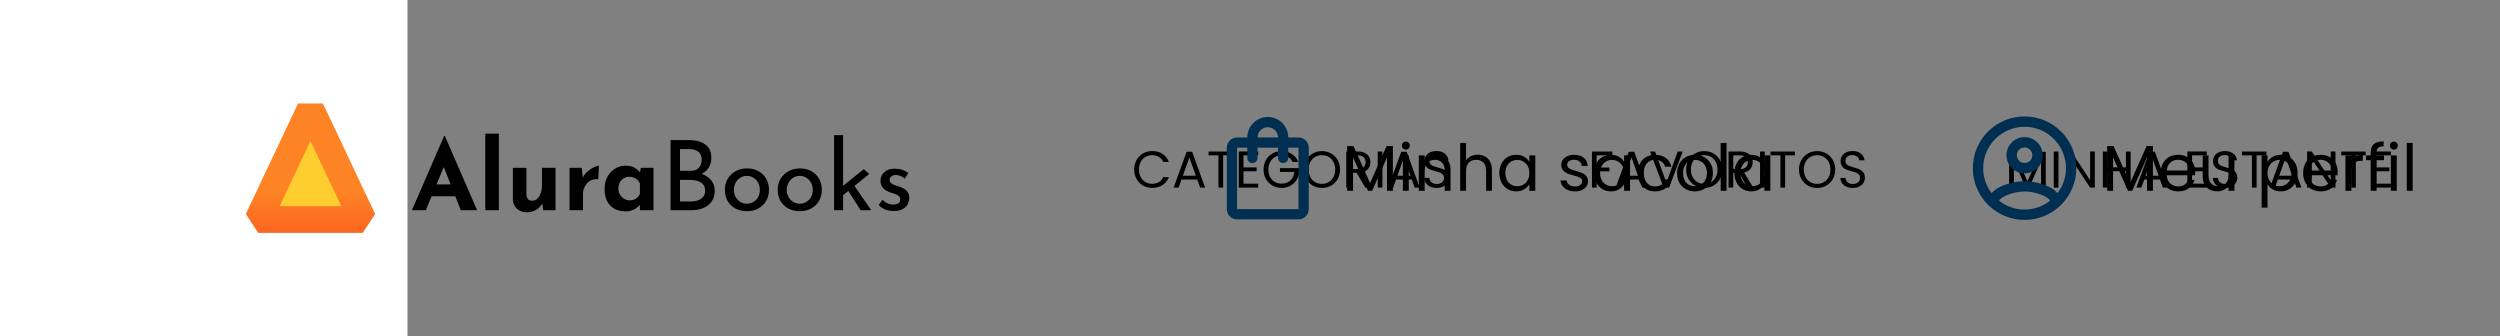 <svg width="773" height="104" viewBox="0 0 773 104" fill="none" xmlns="http://www.w3.org/2000/svg">
<rect x="0" y="0" width="773" height="104" fill="#808080" stroke="none"/>
<rect width="130" height="104" transform="translate(-4)" fill="white"/>
<path d="M96 33.718L112.149 67.884H79.852L96 33.718Z" fill="#FECD2F"/>
<path fill-rule="evenodd" clip-rule="evenodd" d="M86.46 63.767H105.54L96 43.584L86.46 63.767ZM76 66.166L92.149 32H99.851L116 66.166L112.149 72H79.851L76 66.166Z" fill="url(#paint0_linear_113_1797)"/>
<path d="M127.36 65L137.32 42.05H137.56L147.52 65H142.48L136.12 48.86L139.27 46.7L131.65 65H127.36ZM134.17 57.02H140.8L142.33 60.68H132.82L134.17 57.02ZM150.049 41.33H154.249V65H150.049V41.33ZM162.804 65.63C161.624 65.63 160.634 65.27 159.834 64.55C159.034 63.81 158.614 62.86 158.574 61.7V51.89H162.774V60.14C162.814 60.72 162.964 61.19 163.224 61.55C163.484 61.89 163.924 62.06 164.544 62.06C165.164 62.06 165.694 61.85 166.134 61.43C166.594 61.01 166.944 60.44 167.184 59.72C167.444 58.98 167.574 58.15 167.574 57.23V51.89H171.774V65H167.964L167.634 62.6L167.694 62.87C167.394 63.41 167.014 63.89 166.554 64.31C166.094 64.73 165.544 65.05 164.904 65.27C164.284 65.51 163.584 65.63 162.804 65.63ZM179.874 51.89L180.264 55.49L180.174 54.95C180.554 54.17 181.074 53.51 181.734 52.97C182.394 52.41 183.044 51.98 183.684 51.68C184.344 51.38 184.844 51.23 185.184 51.23L184.974 55.43C183.994 55.31 183.154 55.47 182.454 55.91C181.754 56.35 181.214 56.93 180.834 57.65C180.454 58.37 180.264 59.11 180.264 59.87V65H176.094V51.89H179.874ZM193.479 65.36C192.259 65.36 191.149 65.12 190.149 64.64C189.169 64.14 188.389 63.38 187.809 62.36C187.229 61.34 186.939 60.04 186.939 58.46C186.939 56.98 187.239 55.7 187.839 54.62C188.439 53.54 189.229 52.71 190.209 52.13C191.189 51.53 192.229 51.23 193.329 51.23C194.629 51.23 195.609 51.45 196.269 51.89C196.949 52.31 197.509 52.78 197.949 53.3L197.769 53.81L198.159 51.89H202.059V65H197.859V62.15L198.189 63.05C198.149 63.05 198.029 63.17 197.829 63.41C197.629 63.63 197.329 63.9 196.929 64.22C196.549 64.52 196.069 64.78 195.489 65C194.929 65.24 194.259 65.36 193.479 65.36ZM194.679 61.94C195.179 61.94 195.629 61.87 196.029 61.73C196.429 61.57 196.779 61.35 197.079 61.07C197.379 60.77 197.639 60.4 197.859 59.96V56.75C197.699 56.31 197.459 55.94 197.139 55.64C196.819 55.32 196.439 55.08 195.999 54.92C195.559 54.74 195.069 54.65 194.529 54.65C193.929 54.65 193.369 54.81 192.849 55.13C192.349 55.43 191.949 55.85 191.649 56.39C191.349 56.93 191.199 57.55 191.199 58.25C191.199 58.95 191.359 59.58 191.679 60.14C191.999 60.7 192.419 61.14 192.939 61.46C193.479 61.78 194.059 61.94 194.679 61.94ZM212.927 43.31C215.107 43.31 216.817 43.76 218.057 44.66C219.317 45.54 219.947 46.92 219.947 48.8C219.947 49.94 219.687 50.93 219.167 51.77C218.647 52.61 217.917 53.27 216.977 53.75C216.057 54.23 214.967 54.5 213.707 54.56L213.287 53.06C214.747 53.1 216.057 53.36 217.217 53.84C218.377 54.32 219.297 54.99 219.977 55.85C220.657 56.71 220.997 57.73 220.997 58.91C220.997 59.99 220.797 60.92 220.397 61.7C219.997 62.46 219.457 63.09 218.777 63.59C218.097 64.07 217.327 64.43 216.467 64.67C215.607 64.89 214.717 65 213.797 65H207.347V43.31H212.927ZM213.527 52.82C214.727 52.82 215.597 52.49 216.137 51.83C216.677 51.15 216.947 50.33 216.947 49.37C216.947 48.23 216.597 47.4 215.897 46.88C215.197 46.36 214.257 46.1 213.077 46.1H210.257V52.82H213.527ZM213.647 62.3C214.447 62.3 215.177 62.18 215.837 61.94C216.517 61.7 217.047 61.33 217.427 60.83C217.827 60.33 218.027 59.7 218.027 58.94C218.027 58.1 217.797 57.44 217.337 56.96C216.897 56.48 216.327 56.14 215.627 55.94C214.927 55.72 214.207 55.61 213.467 55.61H210.257V62.3H213.647ZM224.121 58.67C224.121 57.43 224.411 56.31 224.991 55.31C225.591 54.31 226.411 53.52 227.451 52.94C228.491 52.36 229.671 52.07 230.991 52.07C232.351 52.07 233.541 52.36 234.561 52.94C235.581 53.52 236.371 54.31 236.931 55.31C237.491 56.31 237.771 57.43 237.771 58.67C237.771 59.91 237.491 61.04 236.931 62.06C236.371 63.06 235.571 63.85 234.531 64.43C233.511 65.01 232.321 65.3 230.961 65.3C229.641 65.3 228.461 65.03 227.421 64.49C226.401 63.93 225.591 63.16 224.991 62.18C224.411 61.18 224.121 60.01 224.121 58.67ZM226.911 58.7C226.911 59.5 227.091 60.23 227.451 60.89C227.811 61.53 228.291 62.04 228.891 62.42C229.511 62.8 230.191 62.99 230.931 62.99C231.711 62.99 232.401 62.8 233.001 62.42C233.621 62.04 234.101 61.53 234.441 60.89C234.781 60.23 234.951 59.5 234.951 58.7C234.951 57.9 234.781 57.18 234.441 56.54C234.101 55.88 233.621 55.36 233.001 54.98C232.401 54.58 231.711 54.38 230.931 54.38C230.171 54.38 229.481 54.58 228.861 54.98C228.261 55.38 227.781 55.91 227.421 56.57C227.081 57.21 226.911 57.92 226.911 58.7ZM240.469 58.67C240.469 57.43 240.759 56.31 241.339 55.31C241.939 54.31 242.759 53.52 243.799 52.94C244.839 52.36 246.019 52.07 247.339 52.07C248.699 52.07 249.889 52.36 250.909 52.94C251.929 53.52 252.719 54.31 253.279 55.31C253.839 56.31 254.119 57.43 254.119 58.67C254.119 59.91 253.839 61.04 253.279 62.06C252.719 63.06 251.919 63.85 250.879 64.43C249.859 65.01 248.669 65.3 247.309 65.3C245.989 65.3 244.809 65.03 243.769 64.49C242.749 63.93 241.939 63.16 241.339 62.18C240.759 61.18 240.469 60.01 240.469 58.67ZM243.259 58.7C243.259 59.5 243.439 60.23 243.799 60.89C244.159 61.53 244.639 62.04 245.239 62.42C245.859 62.8 246.539 62.99 247.279 62.99C248.059 62.99 248.749 62.8 249.349 62.42C249.969 62.04 250.449 61.53 250.789 60.89C251.129 60.23 251.299 59.5 251.299 58.7C251.299 57.9 251.129 57.18 250.789 56.54C250.449 55.88 249.969 55.36 249.349 54.98C248.749 54.58 248.059 54.38 247.279 54.38C246.519 54.38 245.829 54.58 245.209 54.98C244.609 55.38 244.129 55.91 243.769 56.57C243.429 57.21 243.259 57.92 243.259 58.7ZM257.897 65V41.78H260.687V65H257.897ZM263.687 56.75L269.387 65H266.117L261.827 58.31L263.687 56.75ZM259.817 61.04L259.547 58.37L267.077 52.31L268.787 53.78L259.817 61.04ZM276.318 65.24C275.438 65.24 274.578 65.09 273.738 64.79C272.918 64.47 272.238 64 271.698 63.38L272.868 61.76C273.388 62.26 273.918 62.64 274.458 62.9C275.018 63.14 275.568 63.26 276.108 63.26C276.508 63.26 276.878 63.21 277.218 63.11C277.558 63.01 277.828 62.85 278.028 62.63C278.248 62.39 278.358 62.07 278.358 61.67C278.358 61.23 278.208 60.88 277.908 60.62C277.628 60.36 277.258 60.15 276.798 59.99C276.358 59.83 275.888 59.68 275.388 59.54C274.368 59.2 273.588 58.73 273.048 58.13C272.508 57.53 272.238 56.8 272.238 55.94C272.238 55.28 272.398 54.67 272.718 54.11C273.058 53.53 273.548 53.06 274.188 52.7C274.848 52.34 275.658 52.16 276.618 52.16C277.478 52.16 278.248 52.27 278.928 52.49C279.608 52.69 280.248 53.03 280.848 53.51L279.738 55.25C279.378 54.87 278.948 54.59 278.448 54.41C277.948 54.23 277.498 54.13 277.098 54.11C276.758 54.09 276.428 54.14 276.108 54.26C275.808 54.38 275.558 54.55 275.358 54.77C275.158 54.99 275.058 55.25 275.058 55.55C275.058 55.97 275.198 56.31 275.478 56.57C275.758 56.83 276.118 57.04 276.558 57.2C277.018 57.34 277.468 57.49 277.908 57.65C278.528 57.83 279.078 58.07 279.558 58.37C280.038 58.67 280.418 59.04 280.698 59.48C280.998 59.92 281.148 60.47 281.148 61.13C281.148 61.87 280.968 62.56 280.608 63.2C280.268 63.82 279.738 64.32 279.018 64.7C278.318 65.06 277.418 65.24 276.318 65.24Z" fill="black"/>
<path d="M350.688 52.416C350.688 51.328 350.933 50.352 351.424 49.488C351.915 48.613 352.581 47.931 353.424 47.44C354.277 46.949 355.221 46.704 356.256 46.704C357.472 46.704 358.533 46.997 359.44 47.584C360.347 48.171 361.008 49.003 361.424 50.08H359.68C359.371 49.408 358.923 48.891 358.336 48.528C357.76 48.165 357.067 47.984 356.256 47.984C355.477 47.984 354.779 48.165 354.16 48.528C353.541 48.891 353.056 49.408 352.704 50.08C352.352 50.741 352.176 51.52 352.176 52.416C352.176 53.301 352.352 54.08 352.704 54.752C353.056 55.413 353.541 55.925 354.16 56.288C354.779 56.651 355.477 56.832 356.256 56.832C357.067 56.832 357.76 56.656 358.336 56.304C358.923 55.941 359.371 55.424 359.68 54.752H361.424C361.008 55.819 360.347 56.645 359.44 57.232C358.533 57.808 357.472 58.096 356.256 58.096C355.221 58.096 354.277 57.856 353.424 57.376C352.581 56.885 351.915 56.208 351.424 55.344C350.933 54.48 350.688 53.504 350.688 52.416ZM370.183 55.52H365.319L364.423 58H362.887L366.919 46.912H368.599L372.615 58H371.079L370.183 55.52ZM369.767 54.336L367.751 48.704L365.735 54.336H369.767ZM381.237 46.848V48.032H378.197V58H376.741V48.032H373.685V46.848H381.237ZM384.485 48.032V51.76H388.549V52.96H384.485V56.8H389.029V58H383.029V46.832H389.029V48.032H384.485ZM399.68 50.08C399.371 49.429 398.923 48.928 398.336 48.576C397.749 48.213 397.067 48.032 396.288 48.032C395.509 48.032 394.805 48.213 394.176 48.576C393.557 48.928 393.067 49.44 392.704 50.112C392.352 50.773 392.176 51.541 392.176 52.416C392.176 53.291 392.352 54.059 392.704 54.72C393.067 55.381 393.557 55.893 394.176 56.256C394.805 56.608 395.509 56.784 396.288 56.784C397.376 56.784 398.272 56.459 398.976 55.808C399.68 55.157 400.091 54.277 400.208 53.168H395.76V51.984H401.76V53.104C401.675 54.021 401.387 54.864 400.896 55.632C400.405 56.389 399.76 56.992 398.96 57.44C398.16 57.877 397.269 58.096 396.288 58.096C395.253 58.096 394.309 57.856 393.456 57.376C392.603 56.885 391.925 56.208 391.424 55.344C390.933 54.48 390.688 53.504 390.688 52.416C390.688 51.328 390.933 50.352 391.424 49.488C391.925 48.613 392.603 47.936 393.456 47.456C394.309 46.965 395.253 46.72 396.288 46.72C397.472 46.72 398.517 47.013 399.424 47.6C400.341 48.187 401.008 49.013 401.424 50.08H399.68ZM408.741 58.112C407.706 58.112 406.762 57.872 405.909 57.392C405.056 56.901 404.378 56.224 403.877 55.36C403.386 54.485 403.141 53.504 403.141 52.416C403.141 51.328 403.386 50.352 403.877 49.488C404.378 48.613 405.056 47.936 405.909 47.456C406.762 46.965 407.706 46.72 408.741 46.72C409.786 46.72 410.736 46.965 411.589 47.456C412.442 47.936 413.114 48.608 413.605 49.472C414.096 50.336 414.341 51.317 414.341 52.416C414.341 53.515 414.096 54.496 413.605 55.36C413.114 56.224 412.442 56.901 411.589 57.392C410.736 57.872 409.786 58.112 408.741 58.112ZM408.741 56.848C409.52 56.848 410.218 56.667 410.837 56.304C411.466 55.941 411.957 55.424 412.309 54.752C412.672 54.08 412.853 53.301 412.853 52.416C412.853 51.52 412.672 50.741 412.309 50.08C411.957 49.408 411.472 48.891 410.853 48.528C410.234 48.165 409.53 47.984 408.741 47.984C407.952 47.984 407.248 48.165 406.629 48.528C406.01 48.891 405.52 49.408 405.157 50.08C404.805 50.741 404.629 51.52 404.629 52.416C404.629 53.301 404.805 54.08 405.157 54.752C405.52 55.424 406.01 55.941 406.629 56.304C407.258 56.667 407.962 56.848 408.741 56.848ZM422.135 58L419.479 53.44H417.719V58H416.263V46.848H419.863C420.706 46.848 421.415 46.992 421.991 47.28C422.578 47.568 423.015 47.957 423.303 48.448C423.591 48.939 423.735 49.499 423.735 50.128C423.735 50.896 423.511 51.573 423.063 52.16C422.626 52.747 421.965 53.136 421.079 53.328L423.879 58H422.135ZM417.719 52.272H419.863C420.653 52.272 421.245 52.08 421.639 51.696C422.034 51.301 422.231 50.779 422.231 50.128C422.231 49.467 422.034 48.955 421.639 48.592C421.255 48.229 420.663 48.048 419.863 48.048H417.719V52.272ZM427.454 46.848V58H425.998V46.848H427.454ZM436.527 55.52H431.663L430.767 58H429.231L433.263 46.912H434.943L438.959 58H437.423L436.527 55.52ZM436.111 54.336L434.095 48.704L432.079 54.336H436.111ZM444.252 58.112C443.516 58.112 442.855 57.984 442.268 57.728C441.692 57.461 441.239 57.099 440.908 56.64C440.578 56.171 440.407 55.632 440.396 55.024H441.948C442.002 55.547 442.215 55.989 442.588 56.352C442.972 56.704 443.527 56.88 444.252 56.88C444.946 56.88 445.49 56.709 445.884 56.368C446.29 56.016 446.492 55.568 446.492 55.024C446.492 54.597 446.375 54.251 446.14 53.984C445.906 53.717 445.612 53.515 445.26 53.376C444.908 53.237 444.434 53.088 443.836 52.928C443.1 52.736 442.508 52.544 442.06 52.352C441.623 52.16 441.244 51.861 440.924 51.456C440.615 51.04 440.46 50.485 440.46 49.792C440.46 49.184 440.615 48.645 440.924 48.176C441.234 47.707 441.666 47.344 442.22 47.088C442.786 46.832 443.431 46.704 444.156 46.704C445.202 46.704 446.055 46.965 446.716 47.488C447.388 48.011 447.767 48.704 447.852 49.568H446.252C446.199 49.141 445.975 48.768 445.58 48.448C445.186 48.117 444.663 47.952 444.012 47.952C443.404 47.952 442.908 48.112 442.524 48.432C442.14 48.741 441.948 49.179 441.948 49.744C441.948 50.149 442.06 50.48 442.284 50.736C442.519 50.992 442.802 51.189 443.132 51.328C443.474 51.456 443.948 51.605 444.556 51.776C445.292 51.979 445.884 52.181 446.332 52.384C446.78 52.576 447.164 52.88 447.484 53.296C447.804 53.701 447.964 54.256 447.964 54.96C447.964 55.504 447.82 56.016 447.532 56.496C447.244 56.976 446.818 57.365 446.252 57.664C445.687 57.963 445.02 58.112 444.252 58.112Z" fill="black"/>
<path d="M498.536 46.848V48.032H493.688V51.792H497.624V52.976H493.688V58H492.232V46.848H498.536ZM506.887 55.52H502.023L501.127 58H499.59L503.623 46.912H505.303L509.319 58H507.783L506.887 55.52ZM506.471 54.336L504.455 48.704L502.439 54.336H506.471ZM520.292 46.848L516.084 58H514.404L510.196 46.848H511.748L515.252 56.464L518.756 46.848H520.292ZM526.944 58.112C525.91 58.112 524.966 57.872 524.112 57.392C523.259 56.901 522.582 56.224 522.08 55.36C521.59 54.485 521.344 53.504 521.344 52.416C521.344 51.328 521.59 50.352 522.08 49.488C522.582 48.613 523.259 47.936 524.112 47.456C524.966 46.965 525.91 46.72 526.944 46.72C527.99 46.72 528.939 46.965 529.792 47.456C530.646 47.936 531.318 48.608 531.808 49.472C532.299 50.336 532.544 51.317 532.544 52.416C532.544 53.515 532.299 54.496 531.808 55.36C531.318 56.224 530.646 56.901 529.792 57.392C528.939 57.872 527.99 58.112 526.944 58.112ZM526.944 56.848C527.723 56.848 528.422 56.667 529.04 56.304C529.67 55.941 530.16 55.424 530.512 54.752C530.875 54.08 531.056 53.301 531.056 52.416C531.056 51.52 530.875 50.741 530.512 50.08C530.16 49.408 529.675 48.891 529.056 48.528C528.438 48.165 527.734 47.984 526.944 47.984C526.155 47.984 525.451 48.165 524.832 48.528C524.214 48.891 523.723 49.408 523.36 50.08C523.008 50.741 522.832 51.52 522.832 52.416C522.832 53.301 523.008 54.08 523.36 54.752C523.723 55.424 524.214 55.941 524.832 56.304C525.462 56.667 526.166 56.848 526.944 56.848ZM540.338 58L537.682 53.44H535.922V58H534.466V46.848H538.066C538.909 46.848 539.618 46.992 540.194 47.28C540.781 47.568 541.218 47.957 541.506 48.448C541.794 48.939 541.938 49.499 541.938 50.128C541.938 50.896 541.714 51.573 541.266 52.16C540.829 52.747 540.168 53.136 539.282 53.328L542.082 58H540.338ZM535.922 52.272H538.066C538.856 52.272 539.448 52.08 539.842 51.696C540.237 51.301 540.434 50.779 540.434 50.128C540.434 49.467 540.237 48.955 539.842 48.592C539.458 48.229 538.866 48.048 538.066 48.048H535.922V52.272ZM545.657 46.848V58H544.201V46.848H545.657ZM555.002 46.848V48.032H551.962V58H550.506V48.032H547.45V46.848H555.002ZM561.851 58.112C560.816 58.112 559.872 57.872 559.019 57.392C558.165 56.901 557.488 56.224 556.987 55.36C556.496 54.485 556.251 53.504 556.251 52.416C556.251 51.328 556.496 50.352 556.987 49.488C557.488 48.613 558.165 47.936 559.019 47.456C559.872 46.965 560.816 46.72 561.851 46.72C562.896 46.72 563.845 46.965 564.699 47.456C565.552 47.936 566.224 48.608 566.715 49.472C567.205 50.336 567.451 51.317 567.451 52.416C567.451 53.515 567.205 54.496 566.715 55.36C566.224 56.224 565.552 56.901 564.699 57.392C563.845 57.872 562.896 58.112 561.851 58.112ZM561.851 56.848C562.629 56.848 563.328 56.667 563.947 56.304C564.576 55.941 565.067 55.424 565.419 54.752C565.781 54.08 565.963 53.301 565.963 52.416C565.963 51.52 565.781 50.741 565.419 50.08C565.067 49.408 564.581 48.891 563.963 48.528C563.344 48.165 562.64 47.984 561.851 47.984C561.061 47.984 560.357 48.165 559.739 48.528C559.12 48.891 558.629 49.408 558.267 50.08C557.915 50.741 557.739 51.52 557.739 52.416C557.739 53.301 557.915 54.08 558.267 54.752C558.629 55.424 559.12 55.941 559.739 56.304C560.368 56.667 561.072 56.848 561.851 56.848ZM572.909 58.112C572.173 58.112 571.511 57.984 570.925 57.728C570.349 57.461 569.895 57.099 569.565 56.64C569.234 56.171 569.063 55.632 569.053 55.024H570.605C570.658 55.547 570.871 55.989 571.245 56.352C571.629 56.704 572.183 56.88 572.909 56.88C573.602 56.88 574.146 56.709 574.541 56.368C574.946 56.016 575.149 55.568 575.149 55.024C575.149 54.597 575.031 54.251 574.797 53.984C574.562 53.717 574.269 53.515 573.917 53.376C573.565 53.237 573.09 53.088 572.493 52.928C571.757 52.736 571.165 52.544 570.717 52.352C570.279 52.16 569.901 51.861 569.581 51.456C569.271 51.04 569.117 50.485 569.117 49.792C569.117 49.184 569.271 48.645 569.581 48.176C569.89 47.707 570.322 47.344 570.877 47.088C571.442 46.832 572.087 46.704 572.813 46.704C573.858 46.704 574.711 46.965 575.373 47.488C576.045 48.011 576.423 48.704 576.509 49.568H574.909C574.855 49.141 574.631 48.768 574.237 48.448C573.842 48.117 573.319 47.952 572.669 47.952C572.061 47.952 571.565 48.112 571.181 48.432C570.797 48.741 570.605 49.179 570.605 49.744C570.605 50.149 570.717 50.48 570.941 50.736C571.175 50.992 571.458 51.189 571.789 51.328C572.13 51.456 572.605 51.605 573.213 51.776C573.949 51.979 574.541 52.181 574.989 52.384C575.437 52.576 575.821 52.88 576.141 53.296C576.461 53.701 576.621 54.256 576.621 54.96C576.621 55.504 576.477 56.016 576.189 56.496C575.901 56.976 575.474 57.365 574.909 57.664C574.343 57.963 573.677 58.112 572.909 58.112Z" fill="black"/>
<path d="M632.544 46.928V58H631.088V49.744L627.408 58H626.384L622.688 49.728V58H621.232V46.928H622.8L626.896 56.08L630.992 46.928H632.544ZM636.469 46.848V58H635.013V46.848H636.469ZM647.719 58H646.263L640.407 49.12V58H638.951V46.832H640.407L646.263 55.696V46.832H647.719V58ZM658.793 46.848V58H657.337V52.944H651.657V58H650.201V46.848H651.657V51.744H657.337V46.848H658.793ZM667.871 55.52H663.007L662.111 58H660.575L664.607 46.912H666.287L670.303 58H668.767L667.871 55.52ZM667.455 54.336L665.439 48.704L663.423 54.336H667.455ZM677.782 48.032V51.76H681.846V52.96H677.782V56.8H682.326V58H676.326V46.832H682.326V48.032H677.782ZM688.065 58.112C687.329 58.112 686.668 57.984 686.081 57.728C685.505 57.461 685.052 57.099 684.721 56.64C684.39 56.171 684.22 55.632 684.209 55.024H685.761C685.814 55.547 686.028 55.989 686.401 56.352C686.785 56.704 687.34 56.88 688.065 56.88C688.758 56.88 689.302 56.709 689.697 56.368C690.102 56.016 690.305 55.568 690.305 55.024C690.305 54.597 690.188 54.251 689.953 53.984C689.718 53.717 689.425 53.515 689.073 53.376C688.721 53.237 688.246 53.088 687.649 52.928C686.913 52.736 686.321 52.544 685.873 52.352C685.436 52.16 685.057 51.861 684.737 51.456C684.428 51.04 684.273 50.485 684.273 49.792C684.273 49.184 684.428 48.645 684.737 48.176C685.046 47.707 685.478 47.344 686.033 47.088C686.598 46.832 687.244 46.704 687.969 46.704C689.014 46.704 689.868 46.965 690.529 47.488C691.201 48.011 691.58 48.704 691.665 49.568H690.065C690.012 49.141 689.788 48.768 689.393 48.448C688.998 48.117 688.476 47.952 687.825 47.952C687.217 47.952 686.721 48.112 686.337 48.432C685.953 48.741 685.761 49.179 685.761 49.744C685.761 50.149 685.873 50.48 686.097 50.736C686.332 50.992 686.614 51.189 686.945 51.328C687.286 51.456 687.761 51.605 688.369 51.776C689.105 51.979 689.697 52.181 690.145 52.384C690.593 52.576 690.977 52.88 691.297 53.296C691.617 53.701 691.777 54.256 691.777 54.96C691.777 55.504 691.633 56.016 691.345 56.496C691.057 56.976 690.63 57.365 690.065 57.664C689.5 57.963 688.833 58.112 688.065 58.112ZM700.784 46.848V48.032H697.744V58H696.288V48.032H693.232V46.848H700.784ZM709.168 55.52H704.304L703.408 58H701.872L705.904 46.912H707.584L711.6 58H710.064L709.168 55.52ZM708.752 54.336L706.736 48.704L704.72 54.336H708.752ZM722.125 58H720.669L714.813 49.12V58H713.357V46.832H714.813L720.669 55.696V46.832H722.125V58ZM731.471 46.848V48.032H728.431V58H726.975V48.032H723.919V46.848H731.471ZM734.719 48.032V51.76H738.783V52.96H734.719V56.8H739.263V58H733.263V46.832H739.263V48.032H734.719Z" fill="black"/>
<g clip-path="url(#clip0_113_1797)">
<path d="M401.5 42.5H398.333C398.333 39.001 395.499 36.167 392 36.167C388.501 36.167 385.666 39.001 385.666 42.5H382.5C380.758 42.5 379.333 43.925 379.333 45.667V64.667C379.333 66.408 380.758 67.833 382.5 67.833H401.5C403.241 67.833 404.666 66.408 404.666 64.667V45.667C404.666 43.925 403.241 42.5 401.5 42.5ZM392 39.333C393.741 39.333 395.166 40.758 395.166 42.5H388.833C388.833 40.758 390.258 39.333 392 39.333ZM401.5 64.667H382.5V45.667H385.666V48.833C385.666 49.704 386.379 50.417 387.25 50.417C388.121 50.417 388.833 49.704 388.833 48.833V45.667H395.166V48.833C395.166 49.704 395.879 50.417 396.75 50.417C397.621 50.417 398.333 49.704 398.333 48.833V45.667H401.5V64.667Z" fill="#002F52"/>
</g>
<path d="M430.68 45.16V59H428.86V48.68L424.26 59H422.98L418.36 48.66V59H416.54V45.16H418.5L423.62 56.6L428.74 45.16H430.68ZM434.707 46.26C434.36 46.26 434.067 46.14 433.827 45.9C433.587 45.66 433.467 45.367 433.467 45.02C433.467 44.673 433.587 44.38 433.827 44.14C434.067 43.9 434.36 43.78 434.707 43.78C435.04 43.78 435.32 43.9 435.547 44.14C435.787 44.38 435.907 44.673 435.907 45.02C435.907 45.367 435.787 45.66 435.547 45.9C435.32 46.14 435.04 46.26 434.707 46.26ZM435.587 48.04V59H433.767V48.04H435.587ZM444.028 47.84C445.362 47.84 446.442 48.247 447.268 49.06C448.095 49.86 448.508 51.02 448.508 52.54V59H446.708V52.8C446.708 51.707 446.435 50.873 445.888 50.3C445.342 49.713 444.595 49.42 443.648 49.42C442.688 49.42 441.922 49.72 441.348 50.32C440.788 50.92 440.508 51.793 440.508 52.94V59H438.688V48.04H440.508V49.6C440.868 49.04 441.355 48.607 441.968 48.3C442.595 47.993 443.282 47.84 444.028 47.84ZM456.921 47.84C457.748 47.84 458.495 48.02 459.161 48.38C459.828 48.727 460.348 49.253 460.721 49.96C461.108 50.667 461.301 51.527 461.301 52.54V59H459.501V52.8C459.501 51.707 459.228 50.873 458.681 50.3C458.135 49.713 457.388 49.42 456.441 49.42C455.481 49.42 454.715 49.72 454.141 50.32C453.581 50.92 453.301 51.793 453.301 52.94V59H451.481V44.2H453.301V49.6C453.661 49.04 454.155 48.607 454.781 48.3C455.421 47.993 456.135 47.84 456.921 47.84ZM463.594 53.48C463.594 52.36 463.821 51.38 464.274 50.54C464.728 49.687 465.348 49.027 466.134 48.56C466.934 48.093 467.821 47.86 468.794 47.86C469.754 47.86 470.588 48.067 471.294 48.48C472.001 48.893 472.528 49.413 472.874 50.04V48.04H474.714V59H472.874V56.96C472.514 57.6 471.974 58.133 471.254 58.56C470.548 58.973 469.721 59.18 468.774 59.18C467.801 59.18 466.921 58.94 466.134 58.46C465.348 57.98 464.728 57.307 464.274 56.44C463.821 55.573 463.594 54.587 463.594 53.48ZM472.874 53.5C472.874 52.673 472.708 51.953 472.374 51.34C472.041 50.727 471.588 50.26 471.014 49.94C470.454 49.607 469.834 49.44 469.154 49.44C468.474 49.44 467.854 49.6 467.294 49.92C466.734 50.24 466.288 50.707 465.954 51.32C465.621 51.933 465.454 52.653 465.454 53.48C465.454 54.32 465.621 55.053 465.954 55.68C466.288 56.293 466.734 56.767 467.294 57.1C467.854 57.42 468.474 57.58 469.154 57.58C469.834 57.58 470.454 57.42 471.014 57.1C471.588 56.767 472.041 56.293 472.374 55.68C472.708 55.053 472.874 54.327 472.874 53.5ZM487.002 59.18C486.162 59.18 485.409 59.04 484.742 58.76C484.075 58.467 483.549 58.067 483.162 57.56C482.775 57.04 482.562 56.447 482.522 55.78H484.402C484.455 56.327 484.709 56.773 485.162 57.12C485.629 57.467 486.235 57.64 486.982 57.64C487.675 57.64 488.222 57.487 488.622 57.18C489.022 56.873 489.222 56.487 489.222 56.02C489.222 55.54 489.009 55.187 488.582 54.96C488.155 54.72 487.495 54.487 486.602 54.26C485.789 54.047 485.122 53.833 484.602 53.62C484.095 53.393 483.655 53.067 483.282 52.64C482.922 52.2 482.742 51.627 482.742 50.92C482.742 50.36 482.909 49.847 483.242 49.38C483.575 48.913 484.049 48.547 484.662 48.28C485.275 48 485.975 47.86 486.762 47.86C487.975 47.86 488.955 48.167 489.702 48.78C490.449 49.393 490.849 50.233 490.902 51.3H489.082C489.042 50.727 488.809 50.267 488.382 49.92C487.969 49.573 487.409 49.4 486.702 49.4C486.049 49.4 485.529 49.54 485.142 49.82C484.755 50.1 484.562 50.467 484.562 50.92C484.562 51.28 484.675 51.58 484.902 51.82C485.142 52.047 485.435 52.233 485.782 52.38C486.142 52.513 486.635 52.667 487.262 52.84C488.049 53.053 488.689 53.267 489.182 53.48C489.675 53.68 490.095 53.987 490.442 54.4C490.802 54.813 490.989 55.353 491.002 56.02C491.002 56.62 490.835 57.16 490.502 57.64C490.169 58.12 489.695 58.5 489.082 58.78C488.482 59.047 487.789 59.18 487.002 59.18ZM492.891 53.48C492.891 52.36 493.118 51.38 493.571 50.54C494.025 49.687 494.645 49.027 495.431 48.56C496.231 48.093 497.118 47.86 498.091 47.86C499.051 47.86 499.885 48.067 500.591 48.48C501.298 48.893 501.825 49.413 502.171 50.04V48.04H504.011V59H502.171V56.96C501.811 57.6 501.271 58.133 500.551 58.56C499.845 58.973 499.018 59.18 498.071 59.18C497.098 59.18 496.218 58.94 495.431 58.46C494.645 57.98 494.025 57.307 493.571 56.44C493.118 55.573 492.891 54.587 492.891 53.48ZM502.171 53.5C502.171 52.673 502.005 51.953 501.671 51.34C501.338 50.727 500.885 50.26 500.311 49.94C499.751 49.607 499.131 49.44 498.451 49.44C497.771 49.44 497.151 49.6 496.591 49.92C496.031 50.24 495.585 50.707 495.251 51.32C494.918 51.933 494.751 52.653 494.751 53.48C494.751 54.32 494.918 55.053 495.251 55.68C495.585 56.293 496.031 56.767 496.591 57.1C497.151 57.42 497.771 57.58 498.451 57.58C499.131 57.58 499.751 57.42 500.311 57.1C500.885 56.767 501.338 56.293 501.671 55.68C502.005 55.053 502.171 54.327 502.171 53.5ZM506.407 53.5C506.407 52.367 506.634 51.38 507.087 50.54C507.54 49.687 508.167 49.027 508.967 48.56C509.78 48.093 510.707 47.86 511.747 47.86C513.094 47.86 514.2 48.187 515.067 48.84C515.947 49.493 516.527 50.4 516.807 51.56H514.847C514.66 50.893 514.294 50.367 513.747 49.98C513.214 49.593 512.547 49.4 511.747 49.4C510.707 49.4 509.867 49.76 509.227 50.48C508.587 51.187 508.267 52.193 508.267 53.5C508.267 54.82 508.587 55.84 509.227 56.56C509.867 57.28 510.707 57.64 511.747 57.64C512.547 57.64 513.214 57.453 513.747 57.08C514.28 56.707 514.647 56.173 514.847 55.48H516.807C516.514 56.6 515.927 57.5 515.047 58.18C514.167 58.847 513.067 59.18 511.747 59.18C510.707 59.18 509.78 58.947 508.967 58.48C508.167 58.013 507.54 57.353 507.087 56.5C506.634 55.647 506.407 54.647 506.407 53.5ZM524.015 59.18C522.989 59.18 522.055 58.947 521.215 58.48C520.389 58.013 519.735 57.353 519.255 56.5C518.789 55.633 518.555 54.633 518.555 53.5C518.555 52.38 518.795 51.393 519.275 50.54C519.769 49.673 520.435 49.013 521.275 48.56C522.115 48.093 523.055 47.86 524.095 47.86C525.135 47.86 526.075 48.093 526.915 48.56C527.755 49.013 528.415 49.667 528.895 50.52C529.389 51.373 529.635 52.367 529.635 53.5C529.635 54.633 529.382 55.633 528.875 56.5C528.382 57.353 527.709 58.013 526.855 58.48C526.002 58.947 525.055 59.18 524.015 59.18ZM524.015 57.58C524.669 57.58 525.282 57.427 525.855 57.12C526.429 56.813 526.889 56.353 527.235 55.74C527.595 55.127 527.775 54.38 527.775 53.5C527.775 52.62 527.602 51.873 527.255 51.26C526.909 50.647 526.455 50.193 525.895 49.9C525.335 49.593 524.729 49.44 524.075 49.44C523.409 49.44 522.795 49.593 522.235 49.9C521.689 50.193 521.249 50.647 520.915 51.26C520.582 51.873 520.415 52.62 520.415 53.5C520.415 54.393 520.575 55.147 520.895 55.76C521.229 56.373 521.669 56.833 522.215 57.14C522.762 57.433 523.362 57.58 524.015 57.58ZM533.848 44.2V59H532.028V44.2H533.848ZM536.27 53.48C536.27 52.36 536.497 51.38 536.95 50.54C537.403 49.687 538.023 49.027 538.81 48.56C539.61 48.093 540.497 47.86 541.47 47.86C542.43 47.86 543.263 48.067 543.97 48.48C544.677 48.893 545.203 49.413 545.55 50.04V48.04H547.39V59H545.55V56.96C545.19 57.6 544.65 58.133 543.93 58.56C543.223 58.973 542.397 59.18 541.45 59.18C540.477 59.18 539.597 58.94 538.81 58.46C538.023 57.98 537.403 57.307 536.95 56.44C536.497 55.573 536.27 54.587 536.27 53.48ZM545.55 53.5C545.55 52.673 545.383 51.953 545.05 51.34C544.717 50.727 544.263 50.26 543.69 49.94C543.13 49.607 542.51 49.44 541.83 49.44C541.15 49.44 540.53 49.6 539.97 49.92C539.41 50.24 538.963 50.707 538.63 51.32C538.297 51.933 538.13 52.653 538.13 53.48C538.13 54.32 538.297 55.053 538.63 55.68C538.963 56.293 539.41 56.767 539.97 57.1C540.53 57.42 541.15 57.58 541.83 57.58C542.51 57.58 543.13 57.42 543.69 57.1C544.263 56.767 544.717 56.293 545.05 55.68C545.383 55.053 545.55 54.327 545.55 53.5Z" fill="black"/>
<path d="M665.68 45.16V59H663.86V48.68L659.26 59H657.98L653.36 48.66V59H651.54V45.16H653.5L658.62 56.6L663.74 45.16H665.68ZM678.767 53.1C678.767 53.447 678.747 53.813 678.707 54.2H669.947C670.013 55.28 670.38 56.127 671.047 56.74C671.727 57.34 672.547 57.64 673.507 57.64C674.293 57.64 674.947 57.46 675.467 57.1C676 56.727 676.373 56.233 676.587 55.62H678.547C678.253 56.673 677.667 57.533 676.787 58.2C675.907 58.853 674.813 59.18 673.507 59.18C672.467 59.18 671.533 58.947 670.707 58.48C669.893 58.013 669.253 57.353 668.787 56.5C668.32 55.633 668.087 54.633 668.087 53.5C668.087 52.367 668.313 51.373 668.767 50.52C669.22 49.667 669.853 49.013 670.667 48.56C671.493 48.093 672.44 47.86 673.507 47.86C674.547 47.86 675.467 48.087 676.267 48.54C677.067 48.993 677.68 49.62 678.107 50.42C678.547 51.207 678.767 52.1 678.767 53.1ZM676.887 52.72C676.887 52.027 676.733 51.433 676.427 50.94C676.12 50.433 675.7 50.053 675.167 49.8C674.647 49.533 674.067 49.4 673.427 49.4C672.507 49.4 671.72 49.693 671.067 50.28C670.427 50.867 670.06 51.68 669.967 52.72H676.887ZM690.889 48.04V59H689.069V57.38C688.722 57.94 688.236 58.38 687.609 58.7C686.996 59.007 686.316 59.16 685.569 59.16C684.716 59.16 683.949 58.987 683.269 58.64C682.589 58.28 682.049 57.747 681.649 57.04C681.262 56.333 681.069 55.473 681.069 54.46V48.04H682.869V54.22C682.869 55.3 683.142 56.133 683.689 56.72C684.236 57.293 684.982 57.58 685.929 57.58C686.902 57.58 687.669 57.28 688.229 56.68C688.789 56.08 689.069 55.207 689.069 54.06V48.04H690.889ZM701.114 50.06C701.474 49.433 702.007 48.913 702.714 48.5C703.434 48.073 704.267 47.86 705.214 47.86C706.187 47.86 707.067 48.093 707.854 48.56C708.654 49.027 709.281 49.687 709.734 50.54C710.187 51.38 710.414 52.36 710.414 53.48C710.414 54.587 710.187 55.573 709.734 56.44C709.281 57.307 708.654 57.98 707.854 58.46C707.067 58.94 706.187 59.18 705.214 59.18C704.281 59.18 703.454 58.973 702.734 58.56C702.027 58.133 701.487 57.607 701.114 56.98V64.2H699.294V48.04H701.114V50.06ZM708.554 53.48C708.554 52.653 708.387 51.933 708.054 51.32C707.721 50.707 707.267 50.24 706.694 49.92C706.134 49.6 705.514 49.44 704.834 49.44C704.167 49.44 703.547 49.607 702.974 49.94C702.414 50.26 701.961 50.733 701.614 51.36C701.281 51.973 701.114 52.687 701.114 53.5C701.114 54.327 701.281 55.053 701.614 55.68C701.961 56.293 702.414 56.767 702.974 57.1C703.547 57.42 704.167 57.58 704.834 57.58C705.514 57.58 706.134 57.42 706.694 57.1C707.267 56.767 707.721 56.293 708.054 55.68C708.387 55.053 708.554 54.32 708.554 53.48ZM722.81 53.1C722.81 53.447 722.79 53.813 722.75 54.2H713.99C714.056 55.28 714.423 56.127 715.09 56.74C715.77 57.34 716.59 57.64 717.55 57.64C718.336 57.64 718.99 57.46 719.51 57.1C720.043 56.727 720.416 56.233 720.63 55.62H722.59C722.296 56.673 721.71 57.533 720.83 58.2C719.95 58.853 718.856 59.18 717.55 59.18C716.51 59.18 715.576 58.947 714.75 58.48C713.936 58.013 713.296 57.353 712.83 56.5C712.363 55.633 712.13 54.633 712.13 53.5C712.13 52.367 712.356 51.373 712.81 50.52C713.263 49.667 713.896 49.013 714.71 48.56C715.536 48.093 716.483 47.86 717.55 47.86C718.59 47.86 719.51 48.087 720.31 48.54C721.11 48.993 721.723 49.62 722.15 50.42C722.59 51.207 722.81 52.1 722.81 53.1ZM720.93 52.72C720.93 52.027 720.776 51.433 720.47 50.94C720.163 50.433 719.743 50.053 719.21 49.8C718.69 49.533 718.11 49.4 717.47 49.4C716.55 49.4 715.763 49.693 715.11 50.28C714.47 50.867 714.103 51.68 714.01 52.72H720.93ZM727.032 49.82C727.352 49.193 727.805 48.707 728.392 48.36C728.992 48.013 729.719 47.84 730.572 47.84V49.72H730.092C728.052 49.72 727.032 50.827 727.032 53.04V59H725.212V48.04H727.032V49.82ZM737.133 49.54H734.833V59H733.013V49.54H731.593V48.04H733.013V47.26C733.013 46.033 733.326 45.14 733.953 44.58C734.593 44.007 735.613 43.72 737.013 43.72V45.24C736.213 45.24 735.646 45.4 735.313 45.72C734.993 46.027 734.833 46.54 734.833 47.26V48.04H737.133V49.54ZM740.195 46.26C739.848 46.26 739.555 46.14 739.315 45.9C739.075 45.66 738.955 45.367 738.955 45.02C738.955 44.673 739.075 44.38 739.315 44.14C739.555 43.9 739.848 43.78 740.195 43.78C740.528 43.78 740.808 43.9 741.035 44.14C741.275 44.38 741.395 44.673 741.395 45.02C741.395 45.367 741.275 45.66 741.035 45.9C740.808 46.14 740.528 46.26 740.195 46.26ZM741.075 48.04V59H739.255V48.04H741.075ZM745.997 44.2V59H744.177V44.2H745.997Z" fill="black"/>
<path d="M626 36C617.168 36 610 43.168 610 52C610 60.832 617.168 68 626 68C634.832 68 642 60.832 642 52C642 43.168 634.832 36 626 36ZM618.112 62.048C618.8 60.608 622.992 59.2 626 59.2C629.008 59.2 633.216 60.608 633.888 62.048C631.712 63.776 628.976 64.8 626 64.8C623.024 64.8 620.288 63.776 618.112 62.048ZM636.176 59.728C633.888 56.944 628.336 56 626 56C623.664 56 618.112 56.944 615.824 59.728C614.192 57.584 613.2 54.912 613.2 52C613.2 44.944 618.944 39.2 626 39.2C633.056 39.2 638.8 44.944 638.8 52C638.8 54.912 637.808 57.584 636.176 59.728ZM626 42.4C622.896 42.4 620.4 44.896 620.4 48C620.4 51.104 622.896 53.6 626 53.6C629.104 53.6 631.6 51.104 631.6 48C631.6 44.896 629.104 42.4 626 42.4ZM626 50.4C624.672 50.4 623.6 49.328 623.6 48C623.6 46.672 624.672 45.6 626 45.6C627.328 45.6 628.4 46.672 628.4 48C628.4 49.328 627.328 50.4 626 50.4Z" fill="#002F52"/>
<defs>
<linearGradient id="paint0_linear_113_1797" x1="96" y1="32" x2="96" y2="72" gradientUnits="userSpaceOnUse">
<stop offset="0.677" stop-color="#FD8325"/>
<stop offset="1" stop-color="#FC6621"/>
</linearGradient>
<clipPath id="clip0_113_1797">
<rect width="38" height="38" fill="white" transform="translate(373 33)"/>
</clipPath>
</defs>
</svg>
